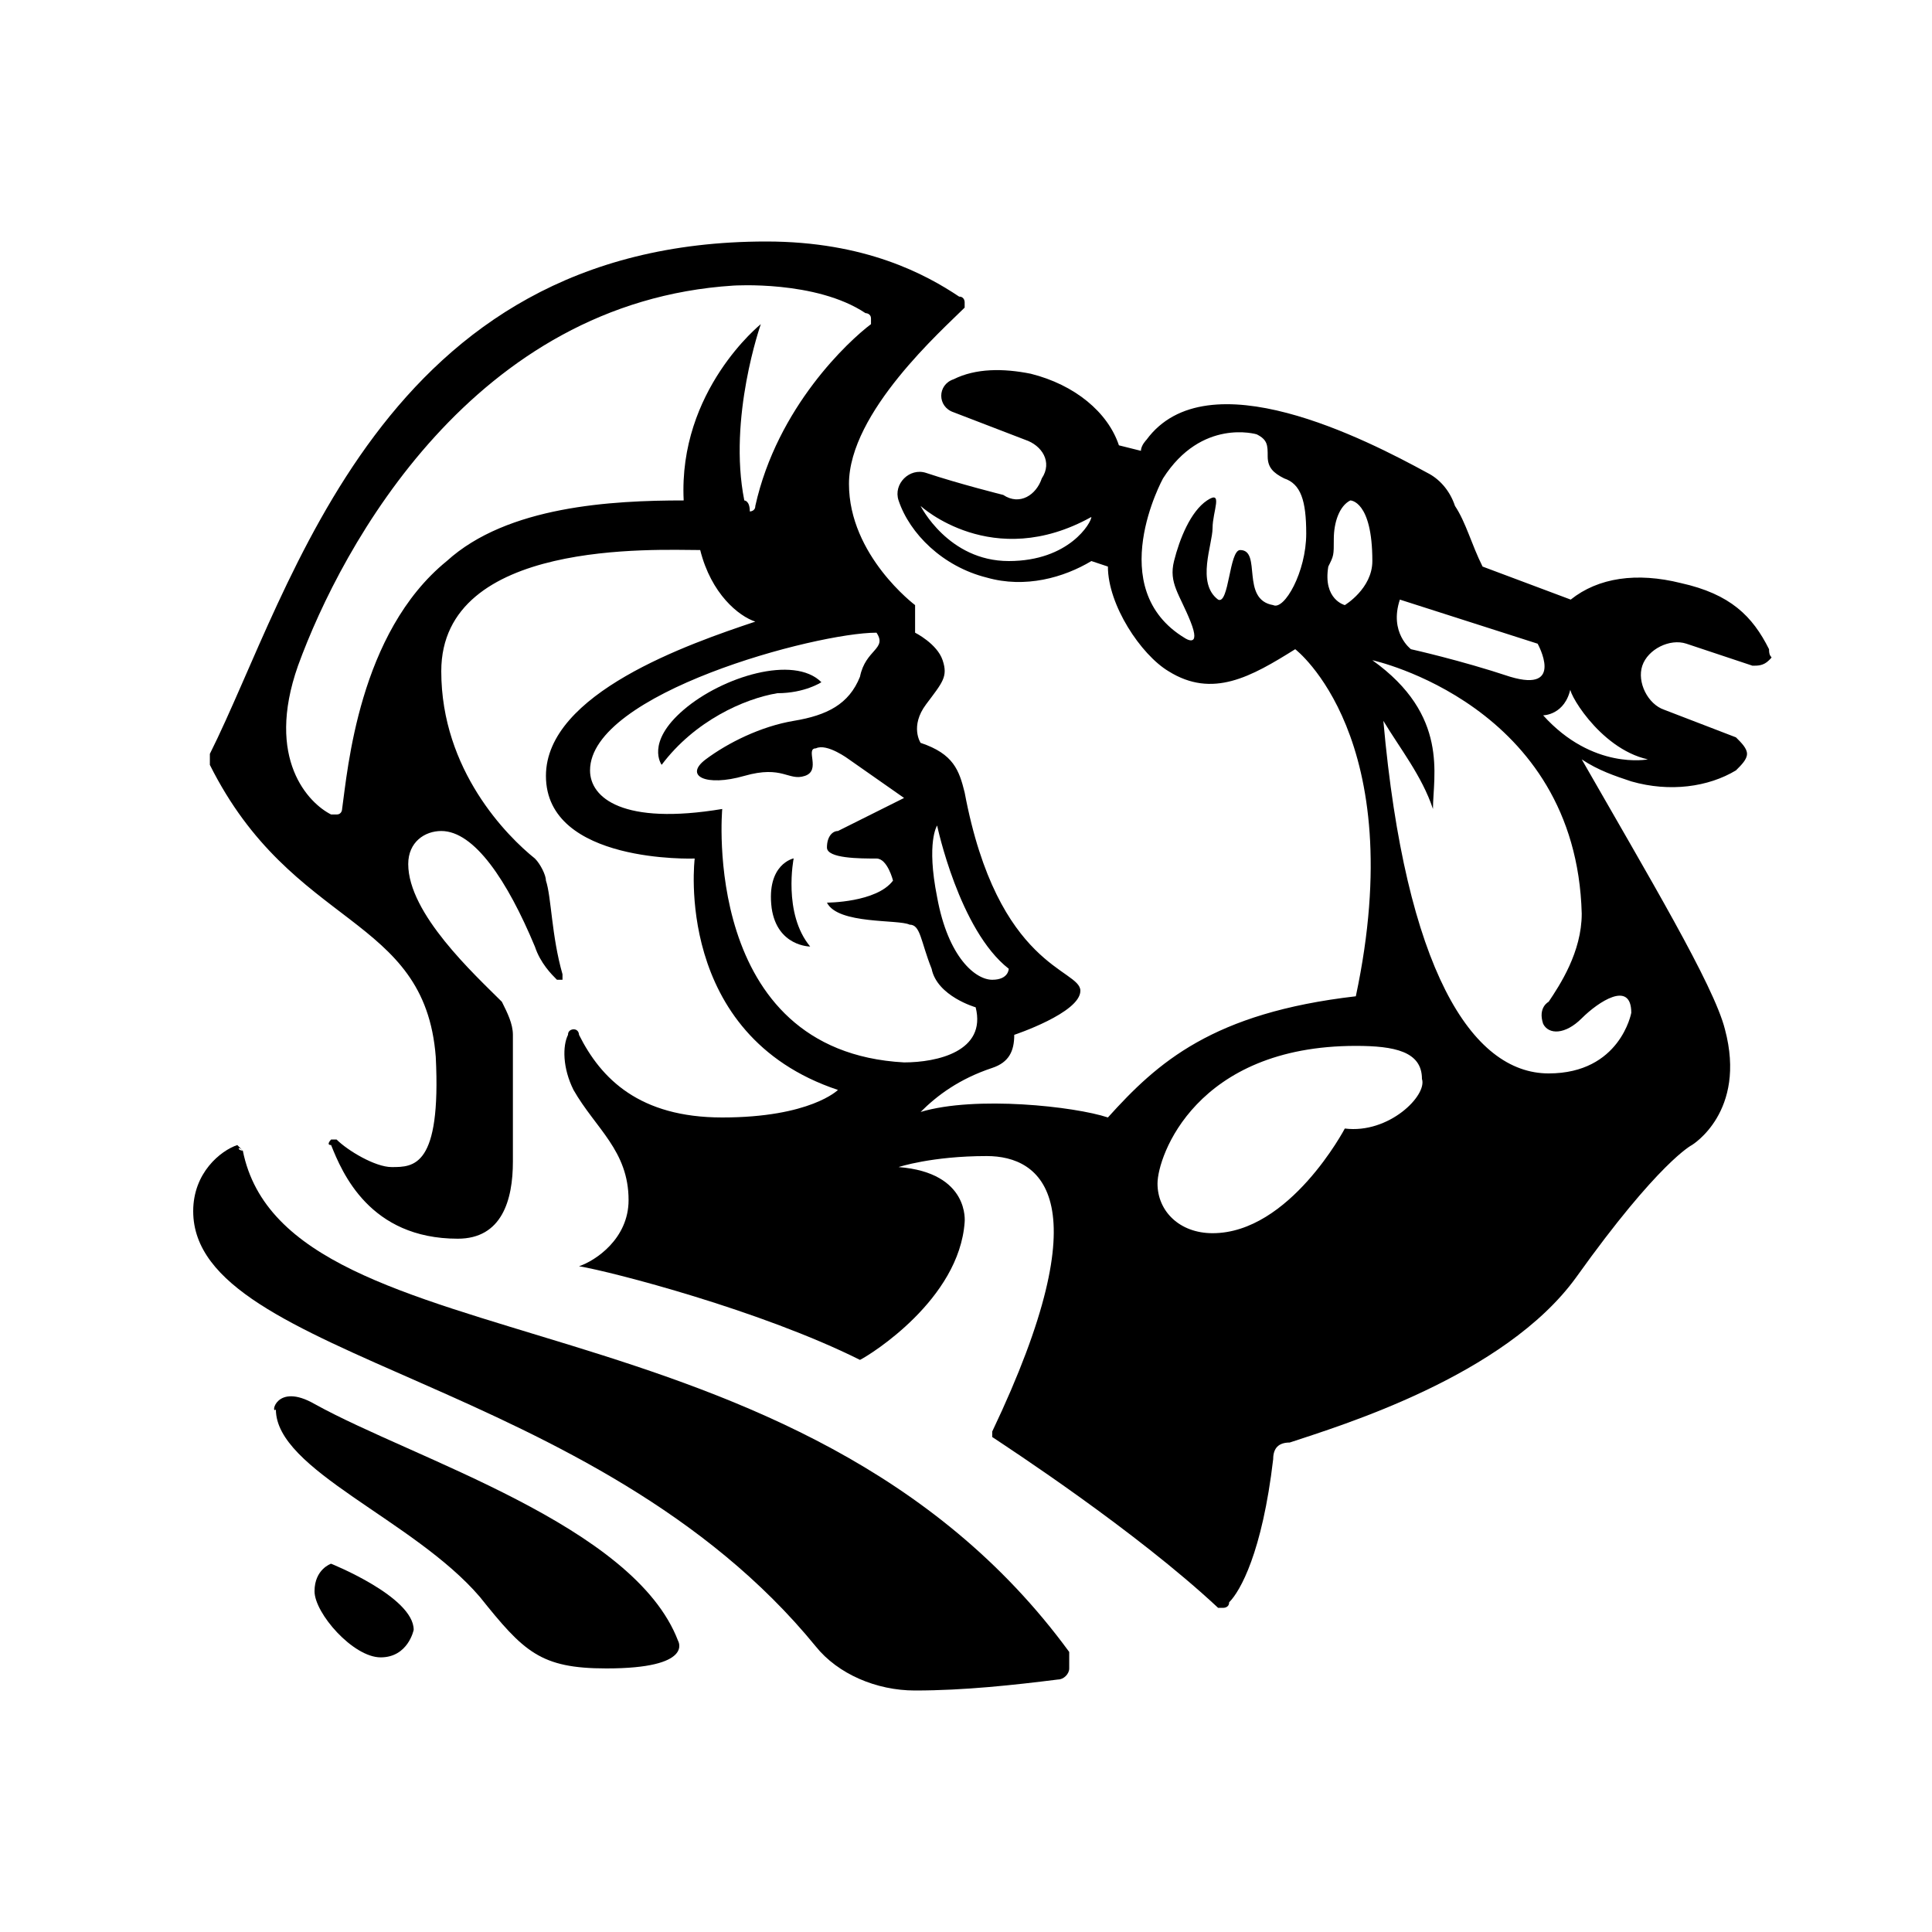 <svg width="40" height="40" viewBox="0 0 40 40" fill="none" xmlns="http://www.w3.org/2000/svg">
<rect width="40" height="40" fill="white"/>
<path d="M6.854 32.375C6.854 32.375 8.565 33.059 8.565 33.744C8.565 33.744 8.451 34.314 7.881 34.314C7.311 34.314 6.512 33.401 6.512 32.945C6.512 32.489 6.854 32.375 6.854 32.375Z" fill="black"/>
<path d="M5.027 23.822C4.913 23.822 4.913 23.707 5.027 23.822C4.913 23.707 4.913 23.707 4.913 23.707C4.57 23.822 4 24.278 4 25.076C4 28.156 12.327 28.498 16.889 34.087C17.346 34.658 18.144 35 18.943 35C19.969 35 20.996 34.886 21.908 34.772C22.022 34.772 22.137 34.658 22.137 34.544C22.137 34.43 22.137 34.316 22.137 34.202C16.547 26.559 5.939 28.384 5.027 23.822Z" fill="black"/>
<path d="M17.006 14.124C16.436 13.554 14.953 14.01 14.155 14.695C13.356 15.379 13.699 15.835 13.699 15.835C14.383 14.923 15.41 14.466 16.094 14.352C16.664 14.352 17.006 14.124 17.006 14.124Z" fill="black"/>
<path d="M34.117 15.722C34.117 15.722 32.976 15.95 31.949 14.81C31.949 14.81 32.406 14.81 32.52 14.239C32.406 14.239 33.09 15.494 34.117 15.722ZM33.774 20.969C33.774 20.969 33.546 22.224 32.063 22.224C30.466 22.224 29.098 20.057 28.641 14.924C28.983 15.494 29.44 16.064 29.668 16.749C29.668 16.064 30.01 14.81 28.413 13.669C28.413 13.669 32.634 14.582 32.748 18.916C32.748 19.715 32.291 20.399 32.063 20.741C32.063 20.741 31.835 20.855 31.949 21.197C32.063 21.425 32.406 21.425 32.748 21.083C33.09 20.741 33.774 20.285 33.774 20.969ZM27.843 23.365C27.843 23.365 26.702 25.532 25.105 25.532C24.421 25.532 23.965 25.076 23.965 24.505C23.965 23.935 24.763 21.654 28.071 21.654C28.869 21.654 29.44 21.768 29.44 22.338C29.554 22.68 28.755 23.479 27.843 23.365ZM27.843 12.528C27.843 12.528 27.387 12.414 27.501 11.73C27.615 11.502 27.615 11.502 27.615 11.159C27.615 10.817 27.729 10.475 27.957 10.361C27.957 10.361 28.413 10.361 28.413 11.616C28.413 12.186 27.843 12.528 27.843 12.528ZM26.36 12.528C25.676 12.414 26.132 11.388 25.676 11.388C25.448 11.388 25.448 12.528 25.219 12.414C24.763 12.072 25.105 11.274 25.105 10.931C25.105 10.589 25.333 10.133 24.991 10.361C24.649 10.589 24.421 11.159 24.307 11.616C24.193 12.072 24.421 12.3 24.649 12.87C24.877 13.441 24.535 13.213 24.535 13.213C22.824 12.186 24.079 9.905 24.079 9.905C24.877 8.65 26.018 8.992 26.018 8.992C26.246 9.106 26.246 9.22 26.246 9.449C26.246 9.677 26.36 9.791 26.588 9.905C26.93 10.019 27.044 10.361 27.044 11.046C27.044 11.844 26.588 12.642 26.36 12.528ZM28.983 12.414L31.835 13.327C31.835 13.327 32.406 14.353 31.265 14.011C30.238 13.669 29.212 13.441 29.212 13.441C29.212 13.441 28.755 13.099 28.983 12.414ZM14.953 16.749C12.9 17.091 12.216 16.521 12.216 15.95C12.216 14.353 16.893 13.099 18.147 13.099C18.375 13.441 17.919 13.441 17.805 14.011C17.577 14.582 17.121 14.81 16.436 14.924C15.752 15.038 15.068 15.38 14.611 15.722C14.155 16.064 14.611 16.293 15.41 16.064C16.208 15.836 16.322 16.178 16.664 16.064C17.007 15.95 16.664 15.494 16.892 15.494C17.121 15.38 17.577 15.722 17.577 15.722L18.718 16.521L17.349 17.205C17.235 17.205 17.121 17.319 17.121 17.547C17.121 17.775 17.805 17.775 18.147 17.775C18.375 17.775 18.489 18.232 18.489 18.232C18.147 18.688 17.121 18.688 17.121 18.688C17.349 19.144 18.604 19.03 18.832 19.144C19.06 19.144 19.06 19.486 19.288 20.057C19.402 20.627 20.2 20.855 20.2 20.855C20.429 21.768 19.402 21.996 18.718 21.996C14.497 21.768 14.953 16.749 14.953 16.749ZM15.41 10.361C15.296 10.361 15.296 10.361 15.41 10.361C15.068 8.65 15.752 6.711 15.752 6.711C15.752 6.711 14.041 8.08 14.155 10.361C12.672 10.361 10.505 10.475 9.25 11.616C7.425 13.099 7.197 15.95 7.083 16.749C7.083 16.749 7.083 16.863 6.969 16.863H6.855C6.398 16.635 5.486 15.722 6.17 13.783C7.083 11.274 9.82 6.255 15.182 5.913C15.182 5.913 16.892 5.798 17.919 6.483C17.919 6.483 18.033 6.483 18.033 6.597V6.711C17.577 7.053 16.094 8.422 15.638 10.475C15.638 10.589 15.524 10.589 15.524 10.589C15.524 10.361 15.41 10.361 15.41 10.361ZM19.402 17.091C19.402 17.091 19.858 19.258 20.885 20.057C20.885 20.057 20.885 20.285 20.543 20.285C20.2 20.285 19.63 19.828 19.402 18.574C19.174 17.433 19.402 17.091 19.402 17.091ZM20.885 11.616C19.63 11.616 19.06 10.475 19.06 10.475C19.06 10.475 20.543 11.844 22.596 10.703C22.596 10.817 22.14 11.616 20.885 11.616ZM36.626 13.441C36.284 12.757 35.827 12.3 34.801 12.072C33.888 11.844 33.09 11.958 32.52 12.414L30.695 11.73C30.466 11.274 30.352 10.817 30.124 10.475C30.01 10.133 29.782 9.905 29.554 9.791C28.299 9.106 24.991 7.395 23.736 9.106C23.736 9.106 23.622 9.22 23.622 9.334L23.166 9.22C22.938 8.536 22.254 7.966 21.341 7.738C20.771 7.623 20.2 7.624 19.744 7.852C19.402 7.966 19.402 8.422 19.744 8.536L21.227 9.106C21.569 9.22 21.797 9.563 21.569 9.905C21.455 10.247 21.113 10.475 20.771 10.247C20.771 10.247 19.858 10.019 19.174 9.791C18.832 9.677 18.489 10.019 18.604 10.361C18.832 11.046 19.516 11.73 20.429 11.958C21.227 12.186 22.026 11.958 22.596 11.616L22.938 11.73C22.938 12.528 23.622 13.555 24.193 13.897C25.105 14.467 25.904 14.011 26.816 13.441C26.816 13.441 29.212 15.266 28.071 20.627C25.105 20.969 23.965 21.996 22.938 23.136C22.254 22.908 20.2 22.68 19.06 23.022C19.402 22.68 19.858 22.338 20.543 22.11C20.885 21.996 20.999 21.768 20.999 21.425C20.999 21.425 22.368 20.969 22.368 20.513C22.368 20.057 20.657 20.057 19.972 16.407C19.858 15.95 19.744 15.608 19.06 15.38C19.06 15.38 18.832 15.038 19.174 14.582C19.516 14.125 19.63 14.011 19.516 13.669C19.402 13.327 18.946 13.099 18.946 13.099V12.528C18.946 12.528 17.577 11.502 17.577 10.019C17.577 8.536 19.516 6.825 19.972 6.369V6.255C19.972 6.255 19.972 6.141 19.858 6.141C19.174 5.684 17.919 5 15.866 5C7.881 5 6.056 12.186 4.345 15.608C4.345 15.722 4.345 15.722 4.345 15.836C6.056 19.258 8.794 18.916 9.022 21.882C9.136 24.163 8.566 24.163 8.109 24.163C7.767 24.163 7.197 23.821 6.969 23.593H6.855C6.855 23.593 6.741 23.707 6.855 23.707C7.083 24.277 7.653 25.646 9.478 25.646C10.391 25.646 10.619 24.847 10.619 24.049V21.425C10.619 21.197 10.505 20.969 10.391 20.741C9.82 20.171 8.452 18.916 8.452 17.889C8.452 17.433 8.794 17.205 9.136 17.205C9.82 17.205 10.505 18.232 11.075 19.6C11.189 19.943 11.417 20.171 11.531 20.285H11.646C11.646 20.285 11.646 20.285 11.646 20.171C11.417 19.372 11.417 18.574 11.303 18.232C11.303 18.118 11.189 17.889 11.075 17.775C10.505 17.319 9.136 15.95 9.136 13.897C9.136 11.159 13.585 11.388 14.497 11.388C14.725 12.3 15.296 12.757 15.638 12.87C14.269 13.327 11.303 14.353 11.303 16.064C11.303 17.889 14.383 17.775 14.383 17.775C14.383 17.775 13.927 21.425 17.349 22.566C17.349 22.566 16.779 23.136 14.953 23.136C13.242 23.136 12.444 22.338 11.988 21.425C11.988 21.425 11.988 21.311 11.874 21.311C11.874 21.311 11.76 21.311 11.76 21.425C11.646 21.654 11.646 22.11 11.874 22.566C12.33 23.365 13.014 23.821 13.014 24.847C13.014 25.646 12.33 26.102 11.988 26.216C12.672 26.33 15.752 27.129 17.805 28.155C18.033 28.041 19.858 26.901 19.972 25.304C19.972 25.304 20.086 24.277 18.604 24.163C18.604 24.163 19.288 23.935 20.429 23.935C21.569 23.935 22.824 24.847 20.543 29.638C20.543 29.638 20.543 29.638 20.543 29.752C20.885 29.98 23.508 31.691 25.219 33.288H25.333C25.333 33.288 25.448 33.288 25.448 33.174C25.676 32.946 26.132 32.148 26.36 30.209C26.36 29.98 26.474 29.866 26.702 29.866C27.729 29.524 31.151 28.497 32.634 26.444C34.345 24.049 35.029 23.707 35.029 23.707C35.029 23.707 36.17 23.022 35.713 21.311C35.485 20.399 34.117 18.117 32.748 15.722C33.09 15.95 33.432 16.064 33.774 16.178C34.573 16.407 35.371 16.293 35.941 15.95C36.056 15.836 36.17 15.722 36.17 15.608C36.17 15.494 36.056 15.38 35.941 15.266L34.459 14.696C34.117 14.582 33.888 14.125 34.002 13.783C34.117 13.441 34.573 13.213 34.915 13.327L36.284 13.783C36.398 13.783 36.512 13.783 36.626 13.669C36.74 13.555 36.626 13.669 36.626 13.441Z" fill="black"/>
<path d="M16.432 17.772C16.432 17.772 15.862 17.886 15.976 18.799C16.09 19.597 16.774 19.597 16.774 19.597C16.204 18.913 16.432 17.772 16.432 17.772Z" fill="black"/>
<path d="M6.511 29.067C8.564 30.208 13.127 31.577 14.039 33.972C14.039 33.972 14.381 34.543 12.556 34.543C11.187 34.543 10.845 34.2 9.933 33.06C8.564 31.463 5.712 30.436 5.712 29.182C5.598 29.296 5.712 28.611 6.511 29.067Z" fill="black"/>
</svg>
